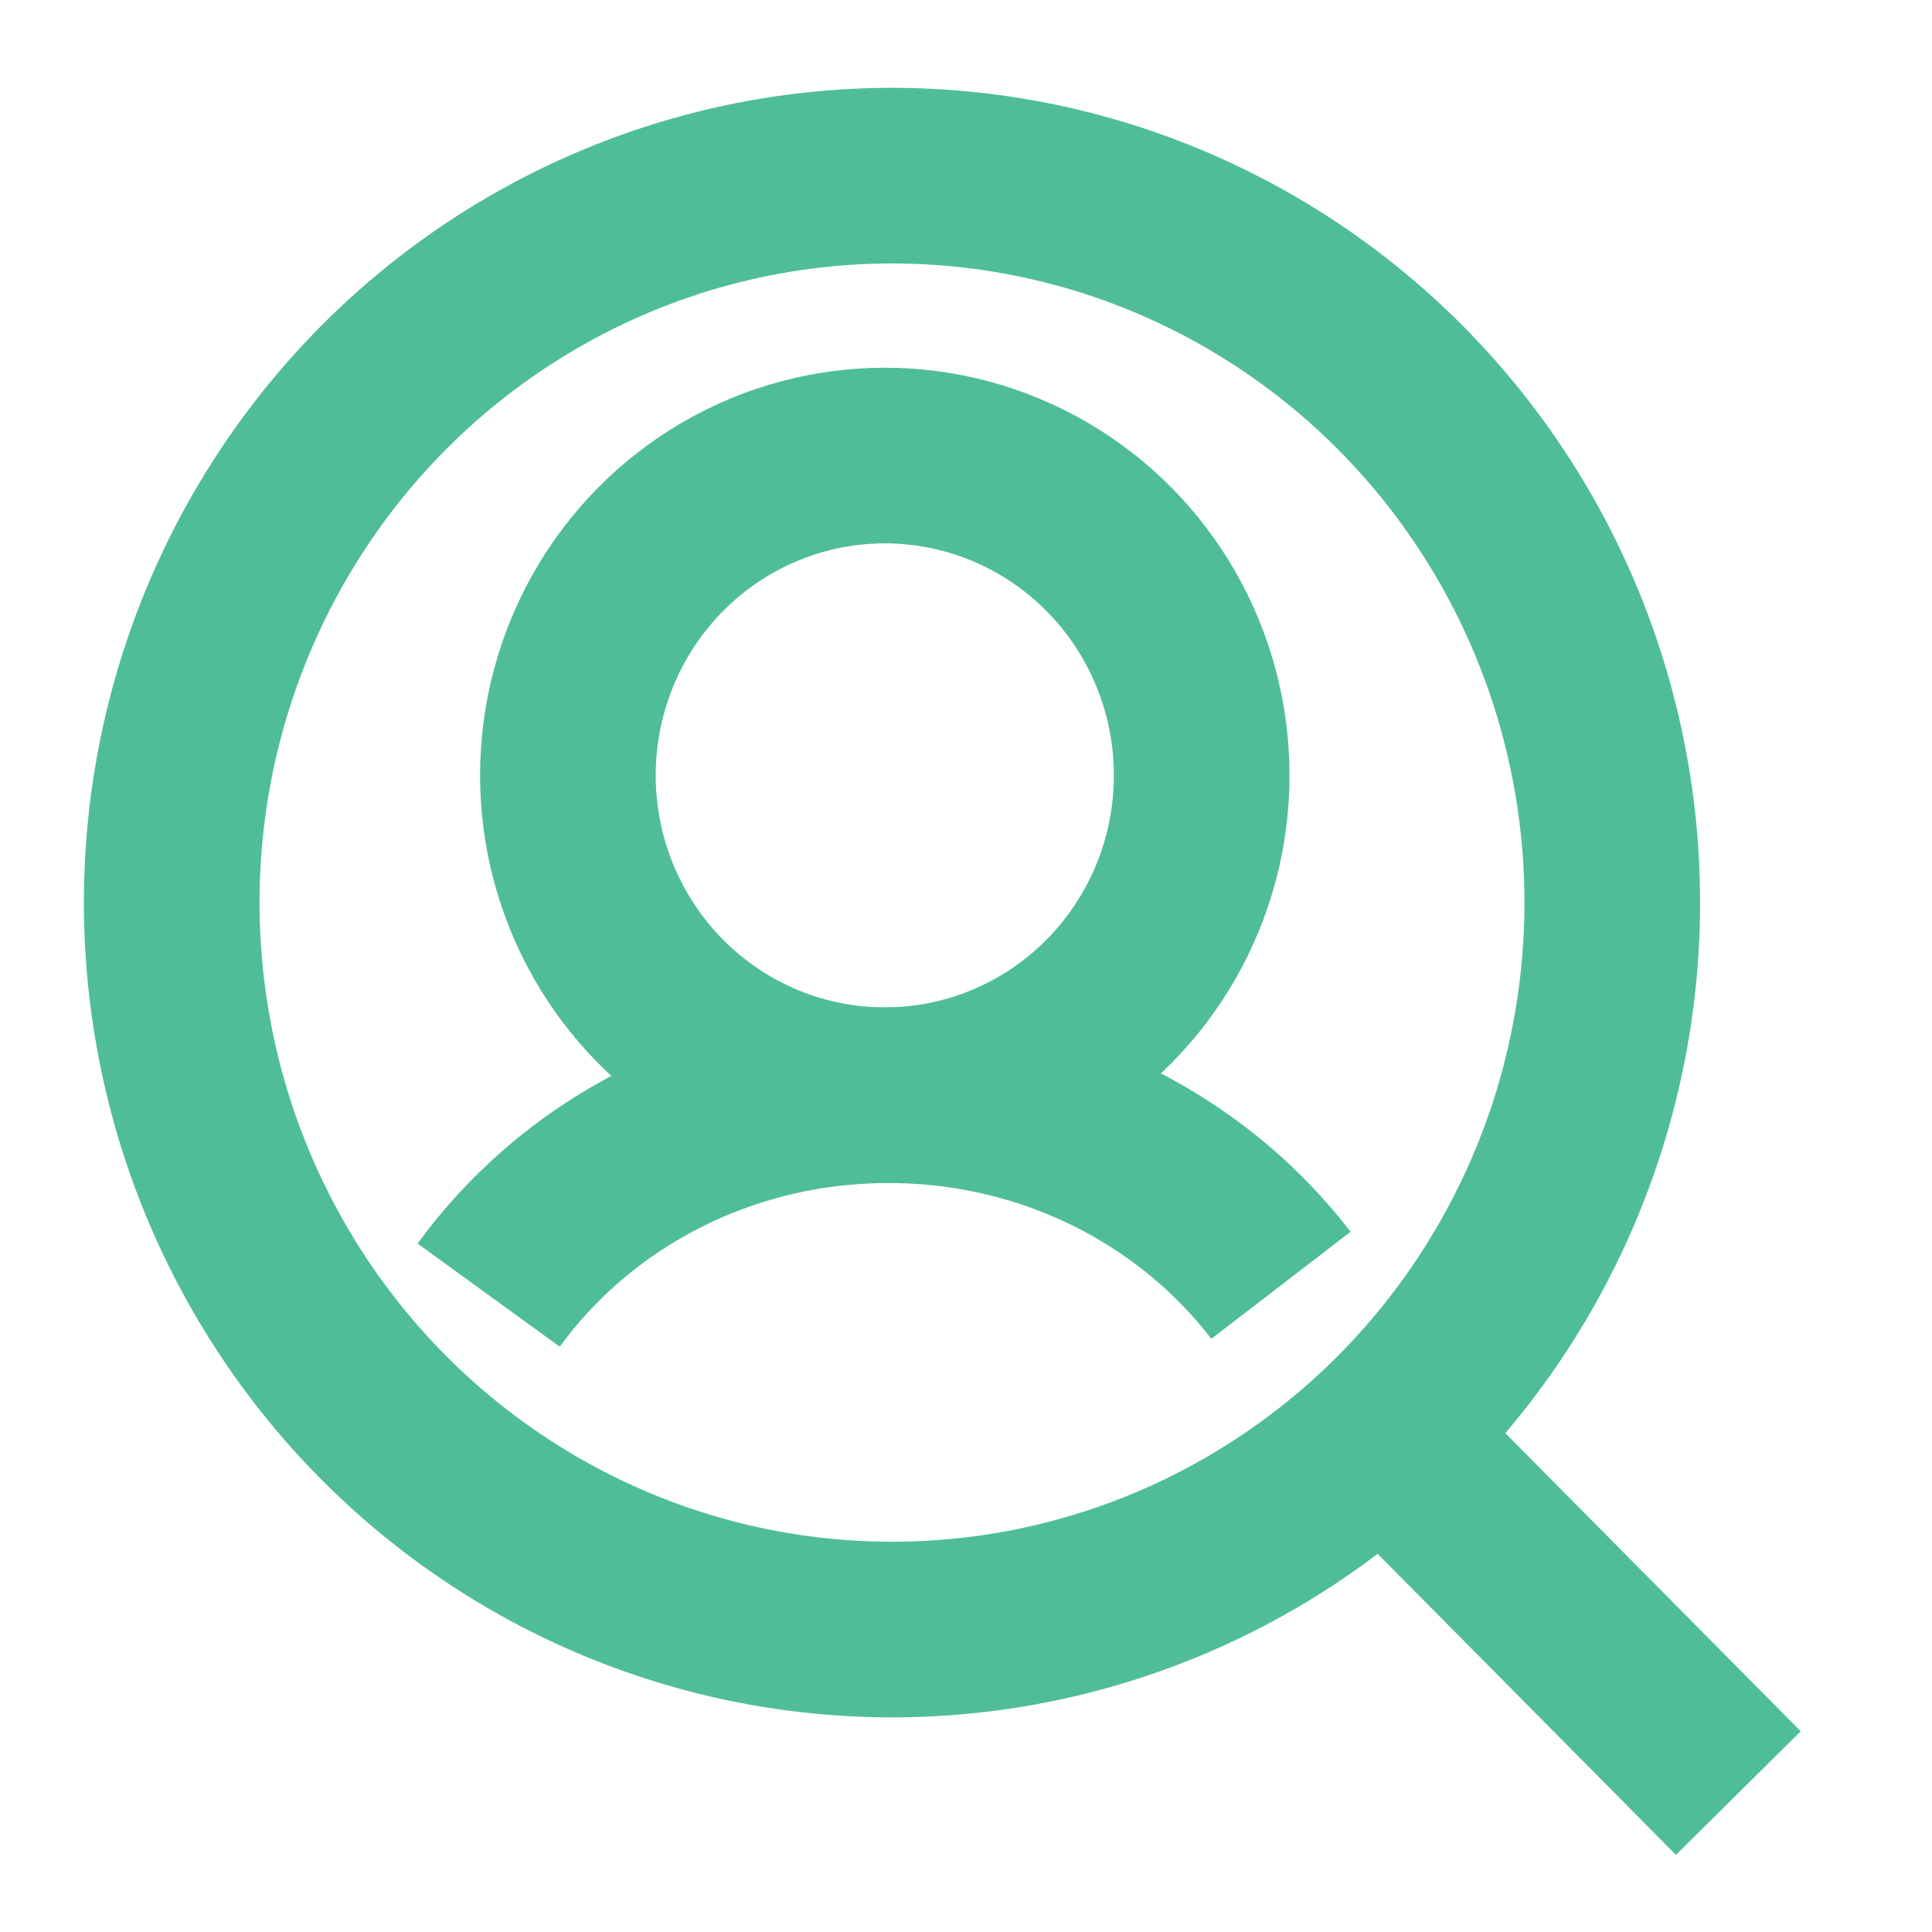 <?xml version="1.0" encoding="UTF-8"?>
<svg width="33px" height="33px" viewBox="0 0 33 33" version="1.1" xmlns="http://www.w3.org/2000/svg" xmlns:xlink="http://www.w3.org/1999/xlink">
    <!-- Generator: Sketch 55.2 (78181) - https://sketchapp.com -->
    <title>icon_zhaopin</title>
    <desc>Created with Sketch.</desc>
    <g id="web" stroke="none" stroke-width="1" fill="none" fill-rule="evenodd">
        <g id="OA三个点展开" transform="translate(-346, -798)" stroke="#4FBE96" stroke-width="3">
            <g id="Group-19" transform="translate(80, 245)">
                <g id="icon_zhaopin" transform="translate(266, 553)">
                    <ellipse id="Oval" cx="15.236" cy="15.417" rx="12.303" ry="12.417"></ellipse>
                    <ellipse id="Oval-Copy-6" cx="15.113" cy="13.244" rx="5.413" ry="5.463"></ellipse>
                    <path d="M21.88,21.954 C21.534,21.504 21.14,21.09 20.705,20.719 C19.236,19.468 17.299,18.707 15.176,18.707 C13.021,18.707 11.057,19.491 9.581,20.776 C9.119,21.179 8.704,21.63 8.347,22.122" id="Path-Copy"></path>
                    <path d="M24.156,25.04 L29.692,30.627" id="Line-4"></path>
                </g>
            </g>
        </g>
    </g>
</svg>